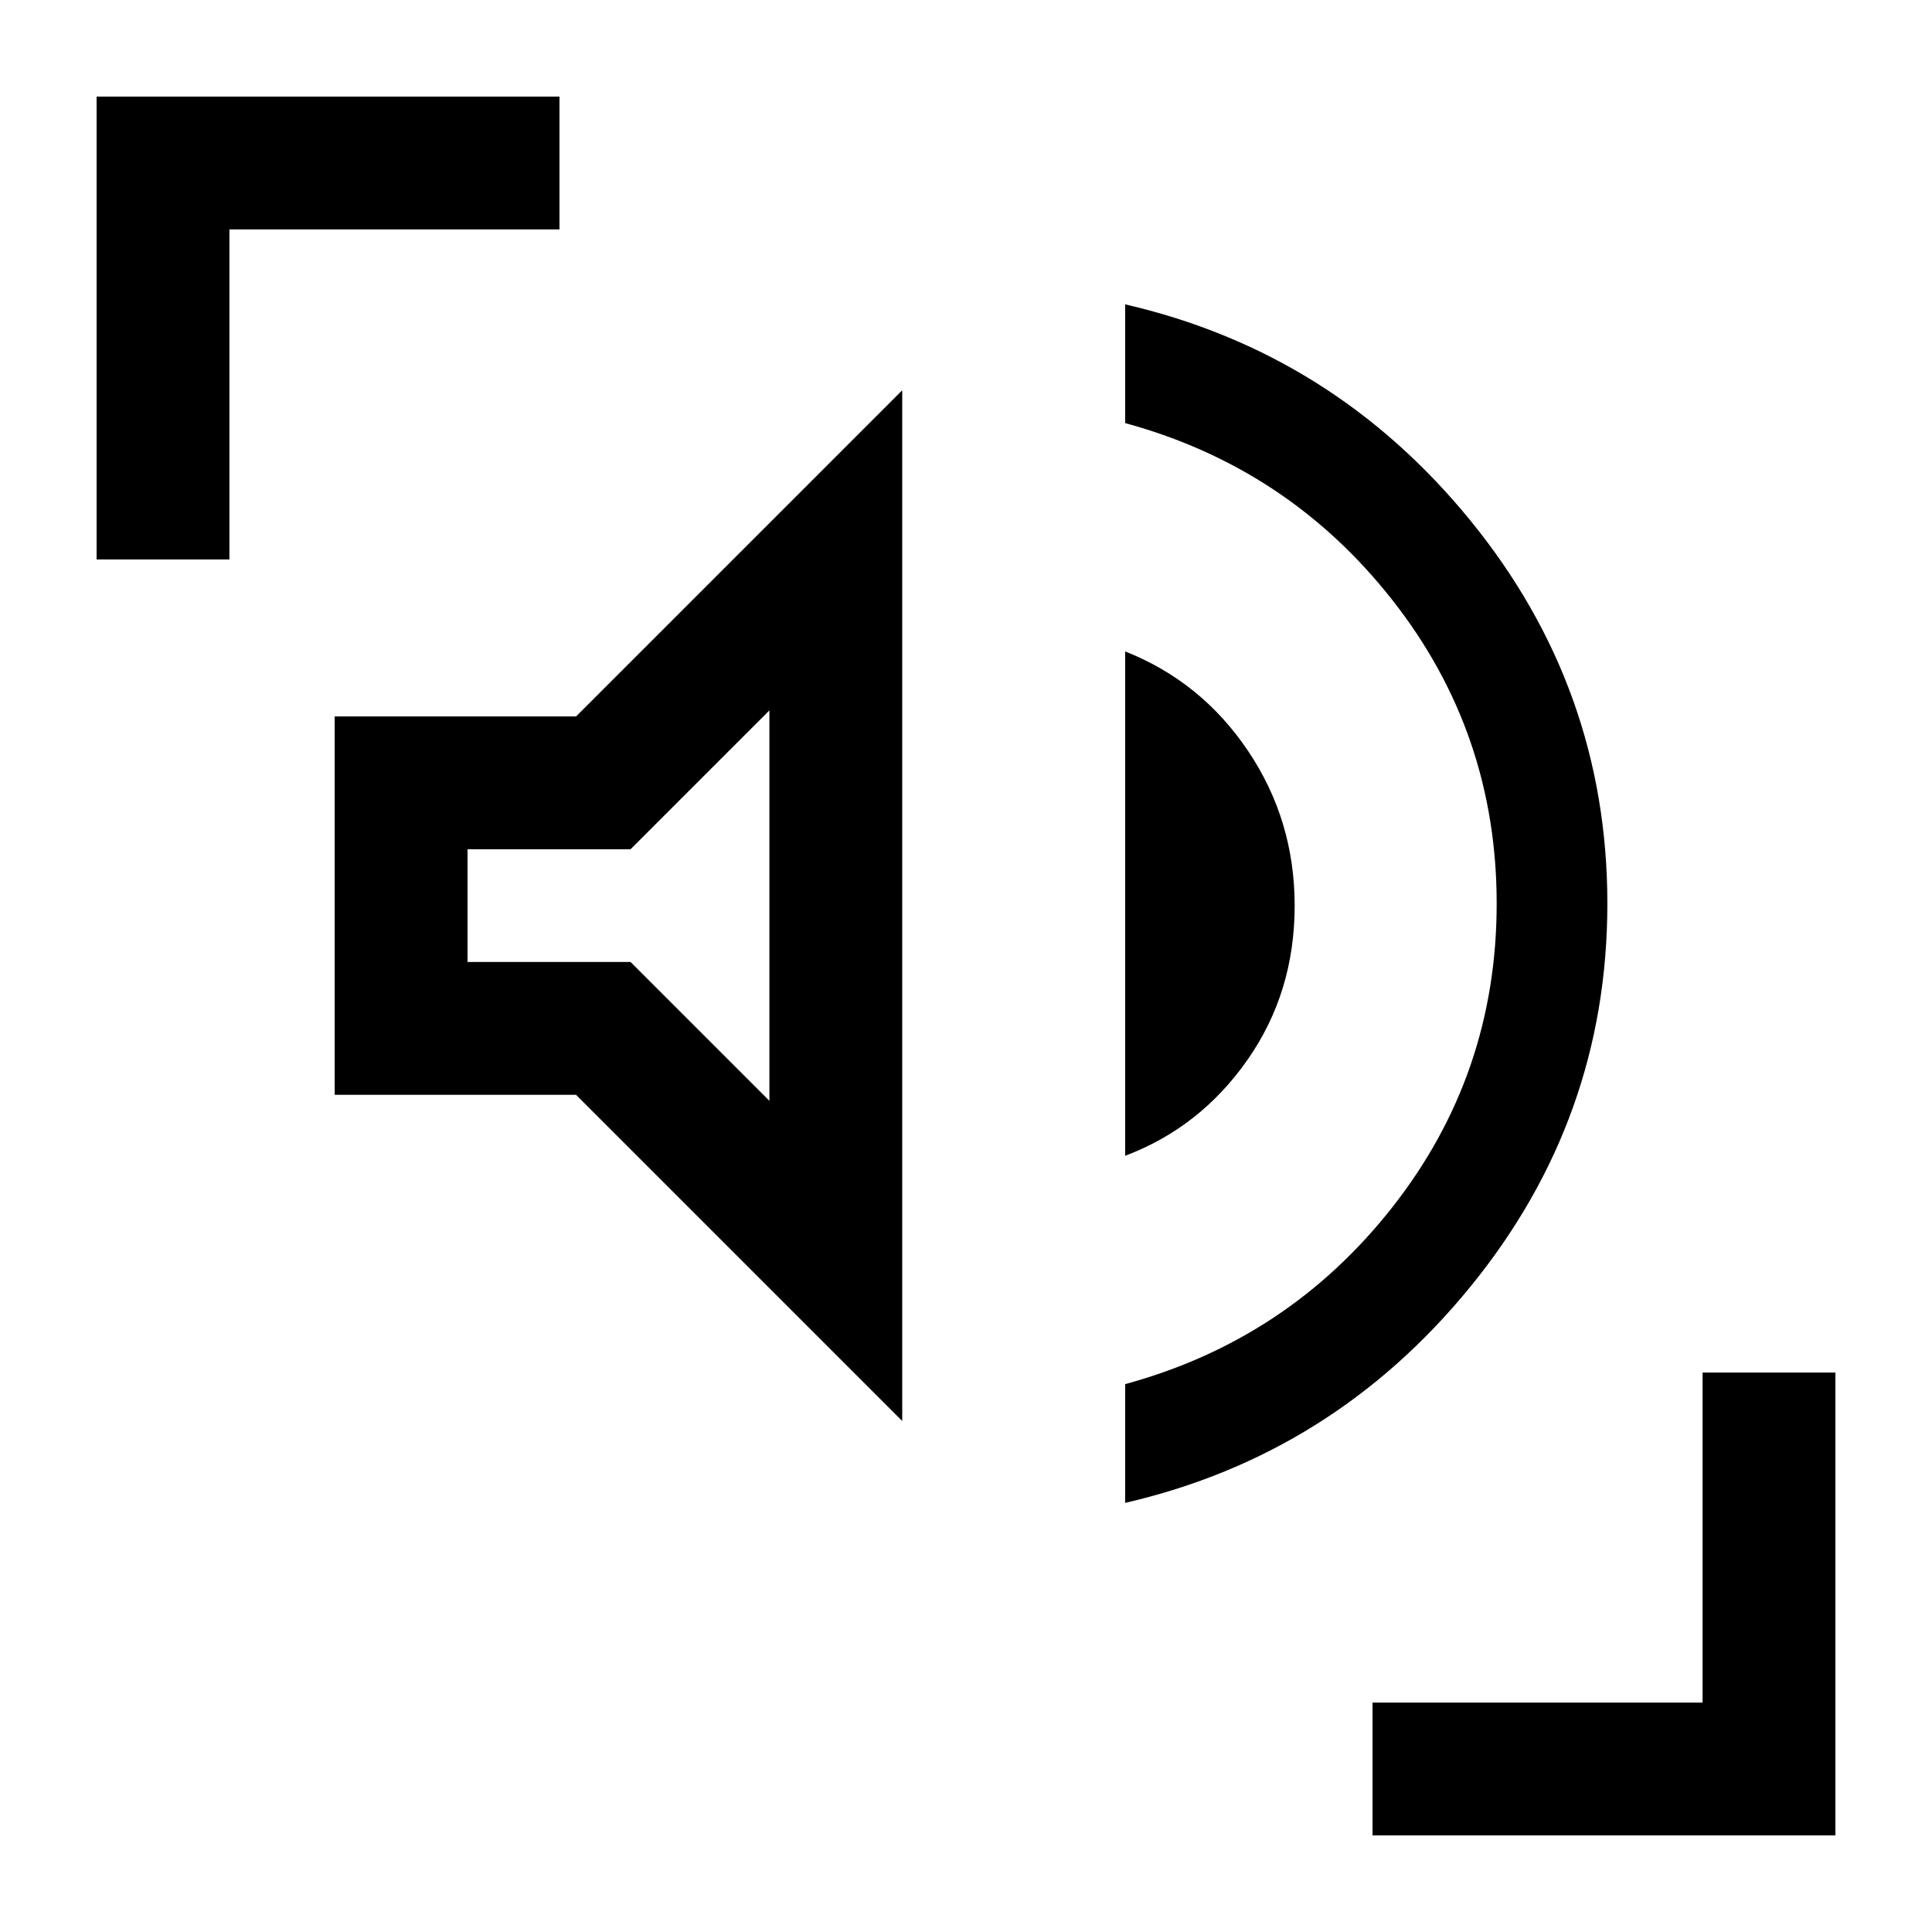 <svg xmlns="http://www.w3.org/2000/svg" height="24" viewBox="0 -960 960 960" width="24"><path d="M559.08-213.23v-59q81.07-22.08 132.84-88 51.77-65.92 51.77-150.77 0-84.85-51.77-150.77-51.77-65.92-132.84-88v-59q103.38 23.85 171.5 107.35 68.11 83.5 68.11 190.42 0 106.92-68.11 190.42-68.12 83.5-171.5 107.35Zm-110.77-40.69L286.23-416H166.31v-188h119.92l162.08-162.08v512.16Zm110.77-131.77v-250.62q37.92 15 61.07 49.43 23.16 34.42 23.16 76.88 0 43.23-23.54 76.77t-60.69 47.54ZM382.31-413v-194l-69 69h-81v56h81l69 69ZM48-682v-230h230v66H114v164H48ZM682-48v-66h164v-164h66v230H682ZM307.31-510Z"/></svg>